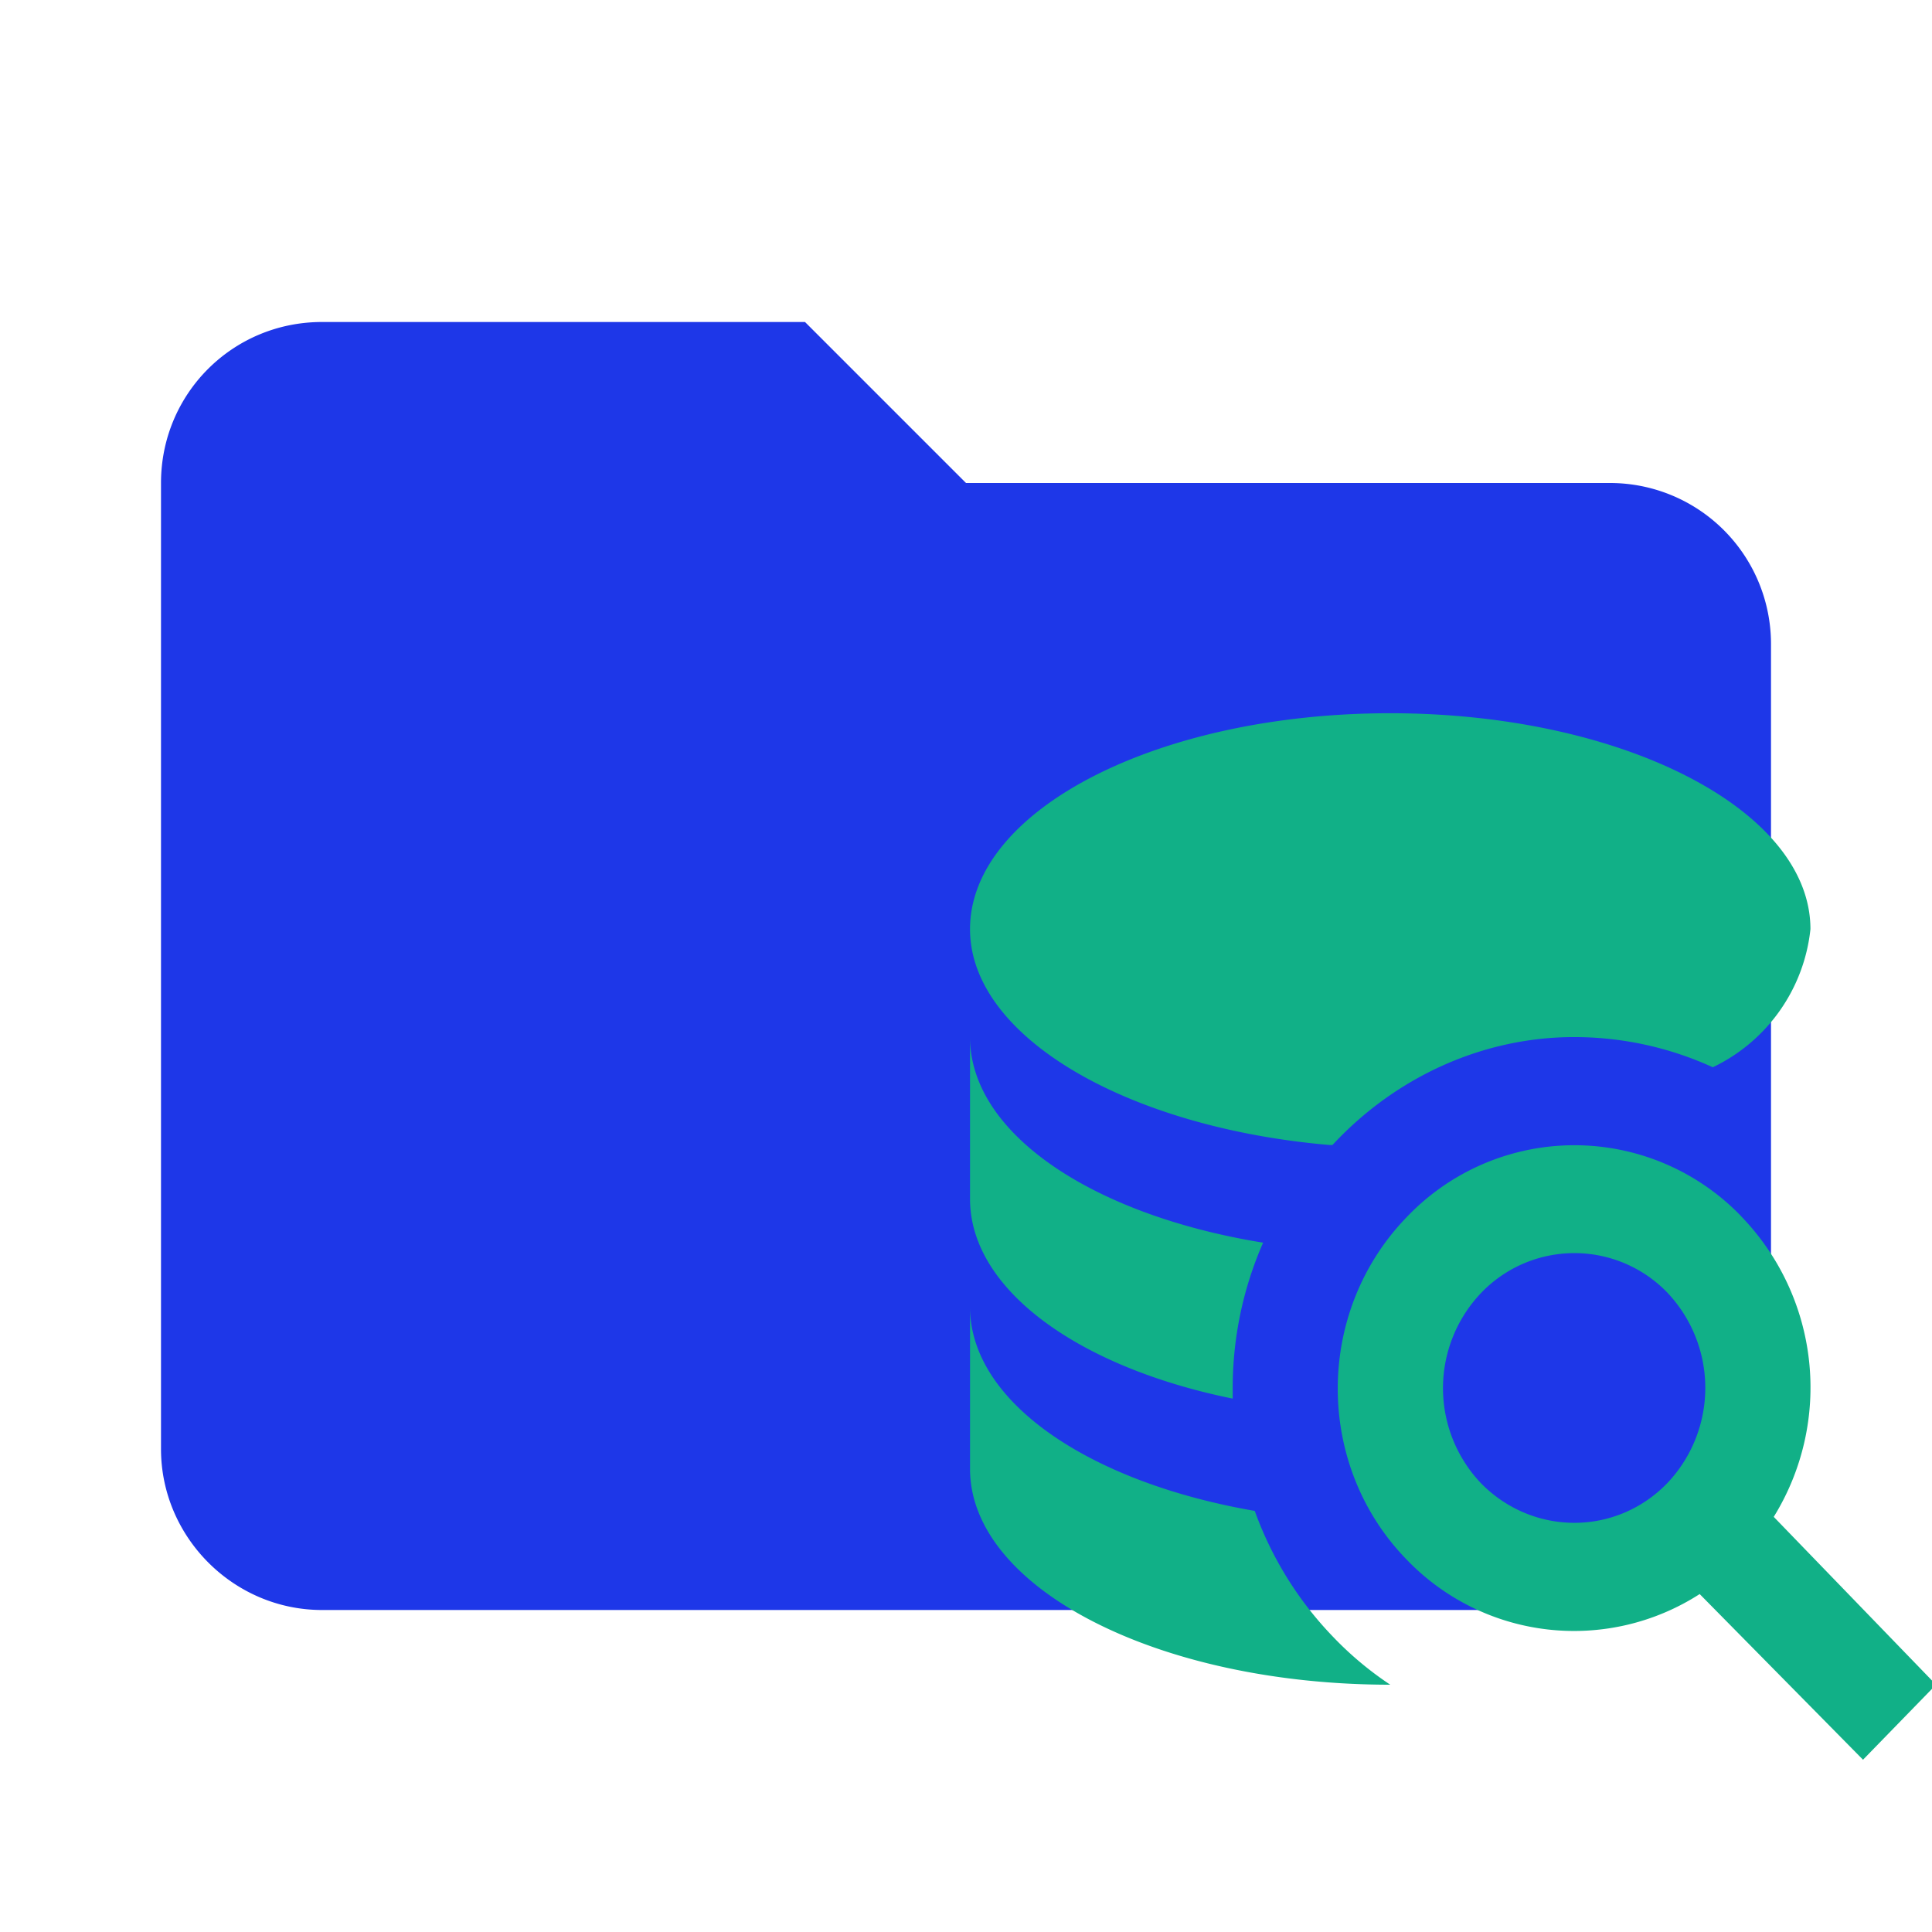 <svg xmlns="http://www.w3.org/2000/svg" viewBox="0 0 24 24" fill="none">
  <g clip-path="url(#a)">
    <path d="M10 4H4c-1.11 0-2 .89-2 2v12c0 1.097.903 2 2 2h16c1.097 0 2-.903 2-2V8a2 2 0 0 0-2-2h-8l-2-2Z" fill="#1e37e8"/>
    <path d="M21.63 15.109a2.875 2.875 0 0 0-4.151.006c-1.148 1.18-1.148 3.091 0 4.264a2.883 2.883 0 0 0 3.635.423l2.029 2.058.907-.932-2.016-2.085a3.056 3.056 0 0 0-.405-3.734Zm-.921 3.318c-.64.657-1.67.65-2.31 0a1.714 1.714 0 0 1 .007-2.373 1.604 1.604 0 0 1 2.303 0 1.72 1.72 0 0 1 0 2.373Zm-4.157 1.898a4.393 4.393 0 0 1-.965-1.556c-2.056-.355-3.537-1.354-3.537-2.534v2.011c0 1.482 2.336 2.682 5.22 2.682a4.178 4.178 0 0 1-.718-.603Zm-4.502-7.442v2.011c0 1.126 1.35 2.092 3.263 2.48v-.133c0-.624.13-1.24.378-1.804-2.114-.342-3.641-1.354-3.641-2.554Zm5.22-4.023c-2.884 0-5.22 1.2-5.22 2.682 0 1.34 1.958 2.467 4.47 2.682h.032c.784-.845 1.867-1.341 3.002-1.341.594 0 1.181.127 1.723.375a2.152 2.152 0 0 0 1.213-1.716c0-1.482-2.336-2.682-5.22-2.682Z" fill="#11b087"/>
  </g>
  <defs fill="#000000">
    <clipPath id="a" fill="#000000">
      <path fill="#fff" d="M0 0h24v24H0z"/>
    </clipPath>
  </defs>
</svg>